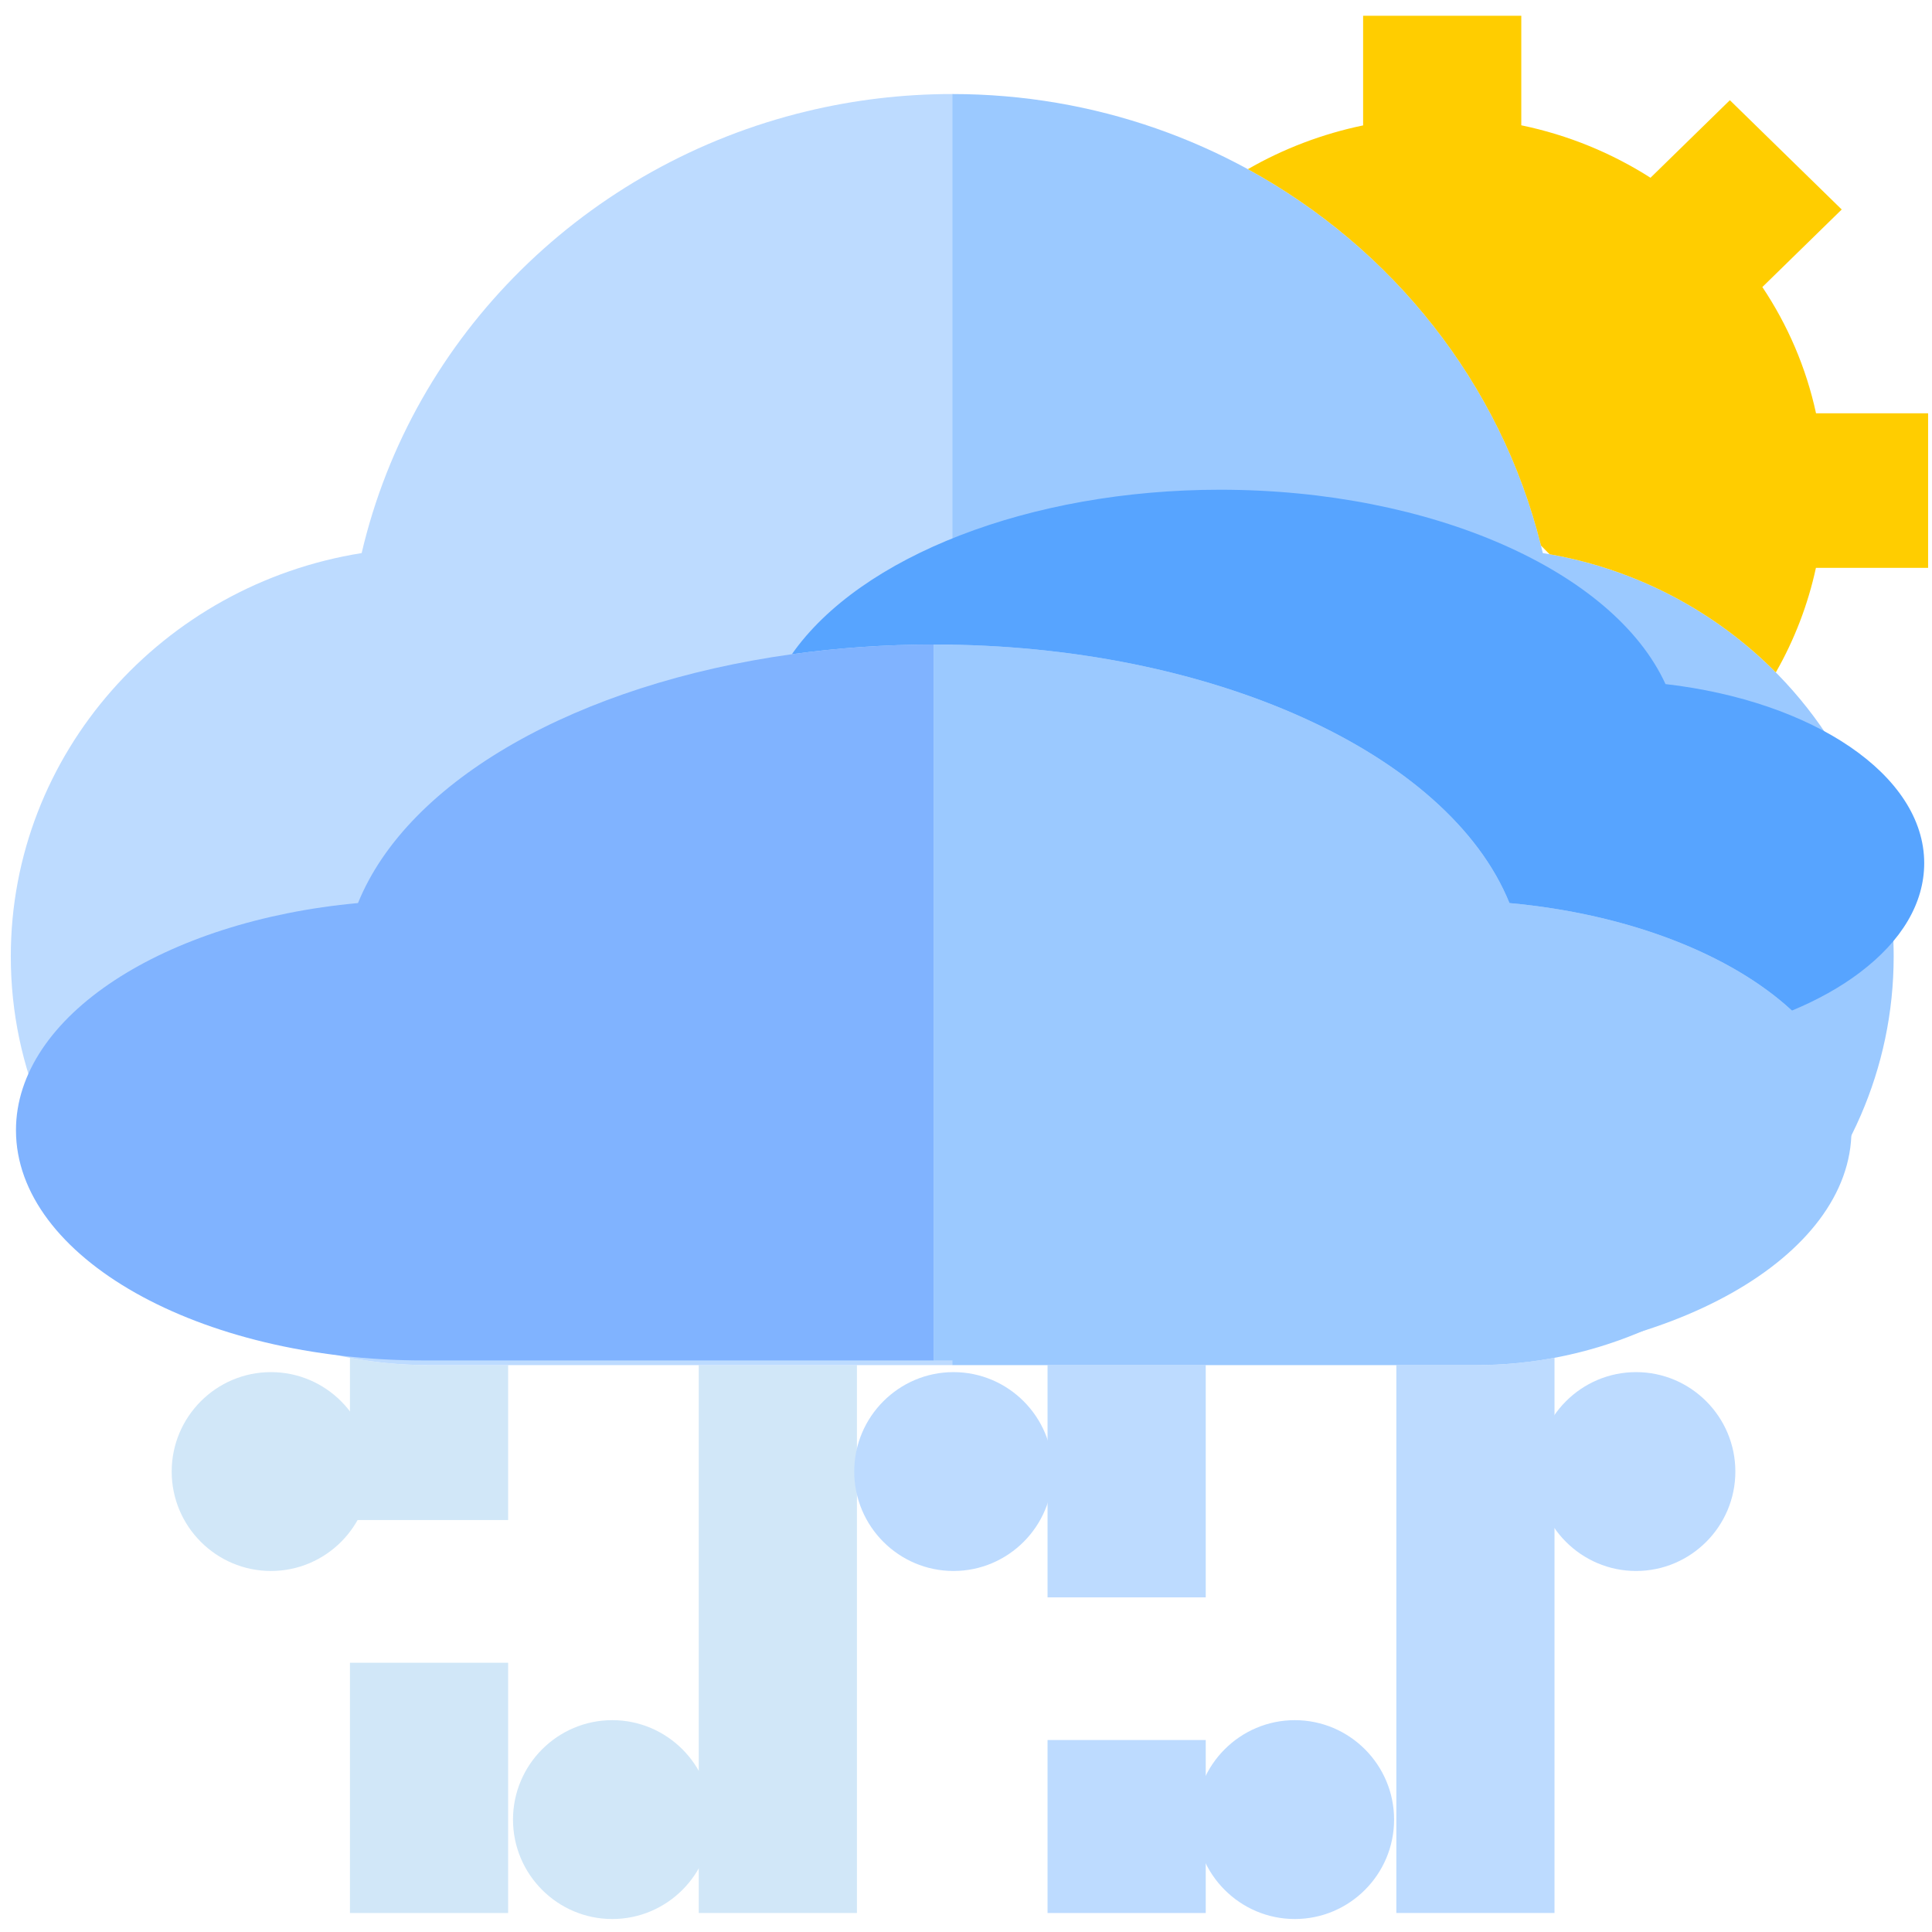 <?xml version="1.0" encoding="UTF-8" standalone="no"?>
<svg
   xmlns:dc="http://purl.org/dc/elements/1.1/"
   xmlns:cc="http://creativecommons.org/ns#"
   xmlns:rdf="http://www.w3.org/1999/02/22-rdf-syntax-ns#"
   xmlns:svg="http://www.w3.org/2000/svg"
   xmlns="http://www.w3.org/2000/svg"
   xmlns:xlink="http://www.w3.org/1999/xlink"
   xmlns:sodipodi="http://sodipodi.sourceforge.net/DTD/sodipodi-0.dtd"
   xmlns:inkscape="http://www.inkscape.org/namespaces/inkscape"
   viewBox="0 0 64 64"
   id="svg2"
   version="1.1"
   inkscape:version="0.91 r13725"
   sodipodi:docname="weather-showers-scattered-day.svg">
  <sodipodi:namedview
     pagecolor="#ffffff"
     bordercolor="#666666"
     borderopacity="1"
     objecttolerance="10"
     gridtolerance="10"
     guidetolerance="10"
     inkscape:pageopacity="0"
     inkscape:pageshadow="2"
     inkscape:window-width="1280"
     inkscape:window-height="694"
     id="namedview40"
     showgrid="false"
     inkscape:zoom="3.6875"
     inkscape:cx="-60.881356"
     inkscape:cy="32"
     inkscape:window-x="0"
     inkscape:window-y="0"
     inkscape:window-maximized="1"
     inkscape:current-layer="svg2" />
  <defs
     id="defs4">
    <linearGradient
       gradientUnits="userSpaceOnUse"
       y2="-319.08"
       x2="-468.49"
       y1="-312.27"
       x1="-469.92"
       id="4"
       xlink:href="#3" />
    <linearGradient
       gradientUnits="userSpaceOnUse"
       y2="-328.04"
       x2="-459.26"
       y1="-321.29"
       x1="-460.94"
       id="5"
       xlink:href="#3" />
    <linearGradient
       id="3">
      <stop
         stop-color="#add4e9"
         id="stop9" />
      <stop
         offset="1"
         stop-color="#f0fbfe"
         id="stop11" />
    </linearGradient>
    <linearGradient
       gradientTransform="matrix(1.62,0,0,1.142,-591.898,-582.202)"
       id="1"
       gradientUnits="userSpaceOnUse"
       x1="395.48"
       y1="551.32"
       x2="395.24"
       y2="535.55">
      <stop
         stop-color="#b7d7e1"
         id="stop14" />
      <stop
         offset="1"
         stop-color="#fff"
         id="stop16" />
    </linearGradient>
    <linearGradient
       y2="511.03"
       x2="304.72"
       y1="541.42"
       x1="305.68"
       gradientUnits="userSpaceOnUse"
       id="0"
       gradientTransform="matrix(2.008,0,0,2.001,-580.884,-1021.462)">
      <stop
         stop-color="#ff9300"
         id="stop19" />
      <stop
         offset="1"
         stop-color="#ffd702"
         id="stop21" />
    </linearGradient>
    <linearGradient
       gradientUnits="userSpaceOnUse"
       y2="-326.68"
       x2="-476.4"
       y1="-320"
       x1="-478.33"
       id="2"
       xlink:href="#3" />
  </defs>
  <g
     id="g3"
     transform="matrix(0.131,0,0,0.128,-0.046,0.523)">
    <rect
       x="88.845"
       y="426.23"
       style="fill:#d1e7f8"
       width="40"
       height="64.77"
       id="rect5" />
    <path
       style="fill:#d1e7f8"
       d="m 108.846,349.208 c -6.837,0 -13.521,-0.66 -20,-1.905 l 0,42.004 40,0 0,-40.099 -20,0 z"
       id="path7"
       inkscape:connector-curvature="0" />
    <rect
       x="177.046"
       y="349.208"
       style="fill:#d1e7f8"
       width="40"
       height="141.791"
       id="rect9" />
    <rect
       x="265.247"
       y="446.23"
       style="fill:#bddbff"
       width="40"
       height="44.77"
       id="rect11" />
    <rect
       x="265.247"
       y="349.208"
       style="fill:#bddbff"
       width="40"
       height="60.099"
       id="rect13" />
    <path
       style="fill:#bddbff"
       d="m 373.446,349.208 -20,0 0,141.791 40,0 0,-143.696 c -6.478,1.245 -13.163,1.905 -20,1.905 z"
       id="path15"
       inkscape:connector-curvature="0" />
    <path
       style="fill:#bddbff"
       d="m 241.146,20.25 c -12.659,0 -24.991,1.55 -36.81,4.467 -55.463,13.693 -99.559,57.644 -112.534,114.336 -50.244,8.175 -88.72,51.875 -88.72,104.391 0,58.318 47.445,105.763 105.763,105.763 l 132.3,0 0,-328.957 z"
       id="path17"
       inkscape:connector-curvature="0" />
    <path
       style="fill:#9bc9ff"
       d="M 390.489,139.054 C 374.75,70.282 313.218,20.25 241.146,20.25 l 0,328.958 132.3,0 c 58.318,0 105.763,-47.445 105.763,-105.763 0,-20.127 -5.657,-38.956 -15.457,-54.99 -15.769,-25.801 -42.275,-44.359 -73.263,-49.401 z"
       id="path19"
       inkscape:connector-curvature="0" />
    <path
       style="fill:#ffcd00"
       d="M 459.575,102.872 C 457.075,91.044 452.405,80.008 446.002,70.2 L 466.071,50.131 437.786,21.847 417.717,41.916 C 407.909,35.513 396.874,30.843 385.045,28.343 l 0,-28.343 -40,0 0,28.368 c -10.252,2.174 -20.11,6.001 -29.145,11.328 36.456,20.387 63.9,55.294 74.122,97.413 l 2.172,2.242 c 22.251,3.998 42.107,14.976 57.214,30.581 4.713,-8.46 8.135,-17.58 10.14,-27.061 l 28.368,0 0,-40 -28.341,0 z"
       id="path21"
       inkscape:connector-curvature="0" />
  </g>
  <g
     transform="matrix(1.24,0,0,1.219,-8.792,-13.884)"
     id="g4159">
    <path
       style="fill:#d1e7f8"
       d="m 23.447,63.539 c -1.462,0 -2.652,-1.212 -2.652,-2.702 0,-1.49 1.19,-2.702 2.652,-2.702 1.462,0 2.652,1.212 2.652,2.702 0,1.49 -1.19,2.702 -2.652,2.702 z"
       id="path5"
       inkscape:connector-curvature="0" />
    <path
       style="fill:#bddbff"
       d="m 41.681,63.539 c -1.462,0 -2.652,-1.212 -2.652,-2.702 0,-1.49 1.19,-2.702 2.652,-2.702 1.462,0 2.652,1.212 2.652,2.702 0,1.49 -1.19,2.702 -2.652,2.702 z"
       id="path7-5"
       inkscape:connector-curvature="0" />
    <path
       style="fill:#d1e7f8"
       d="m 14.329,54.081 c -1.462,0 -2.652,-1.212 -2.652,-2.702 0,-1.49 1.19,-2.702 2.652,-2.702 1.462,0 2.652,1.212 2.652,2.702 0,1.49 -1.19,2.702 -2.652,2.702 z"
       id="path9"
       inkscape:connector-curvature="0" />
    <path
       style="fill:#bddbff"
       d="m 50.798,54.081 c -1.462,0 -2.652,-1.212 -2.652,-2.702 0,-1.49 1.19,-2.702 2.652,-2.702 1.462,0 2.652,1.212 2.652,2.702 0,1.49 -1.19,2.702 -2.652,2.702 z"
       id="path11"
       inkscape:connector-curvature="0" />
    <path
       style="fill:#bddbff"
       d="m 32.563,48.677 c -1.462,0 -2.652,1.212 -2.652,2.702 0,1.49 1.19,2.702 2.652,2.702 1.462,0 2.652,-1.212 2.652,-2.702 0,-1.49 -1.19,-2.702 -2.652,-2.702 z"
       id="path13"
       inkscape:connector-curvature="0" />
  </g>
  <g
     transform="translate(0.136,-18.441)"
     id="g4147">
    <path
       style="fill:#57a4ff"
       d="m 61.472,50.658 c 1.396,-1.053 2.134,-2.307 2.134,-3.625 0,-2.922 -3.685,-5.367 -8.57,-5.931 -1.715,-3.741 -7.734,-6.438 -14.758,-6.438 -6.293,0 -11.913,2.201 -14.183,5.45 1.509,-0.21 3.084,-0.322 4.701,-0.322 9.204,0 17.061,3.607 19.071,8.565 3.957,0.363 7.342,1.701 9.356,3.561 0.847,-0.351 1.605,-0.773 2.25,-1.26 z"
       id="path5-9"
       inkscape:connector-curvature="0" />
    <path
       style="fill:#80b3ff"
       d="m 30.795,39.791 c -1.617,0 -3.191,0.112 -4.701,0.322 -7.083,0.987 -12.714,4.156 -14.371,8.243 -6.416,0.589 -11.33,3.74 -11.33,7.526 0,4.204 6.059,7.625 13.506,7.625 l 16.895,0 0,-23.715 z"
       id="path7-1"
       inkscape:connector-curvature="0" />
    <path
       style="fill:#9bc9ff"
       d="M 49.866,48.356 C 47.856,43.398 39.999,39.791 30.795,39.791 l 0,23.715 16.895,0 c 7.447,0 13.506,-3.42 13.506,-7.625 0,-1.451 -0.722,-2.808 -1.974,-3.964 -2.014,-1.86 -5.399,-3.198 -9.356,-3.561 z"
       id="path9-0"
       inkscape:connector-curvature="0" />
  </g>
</svg>
